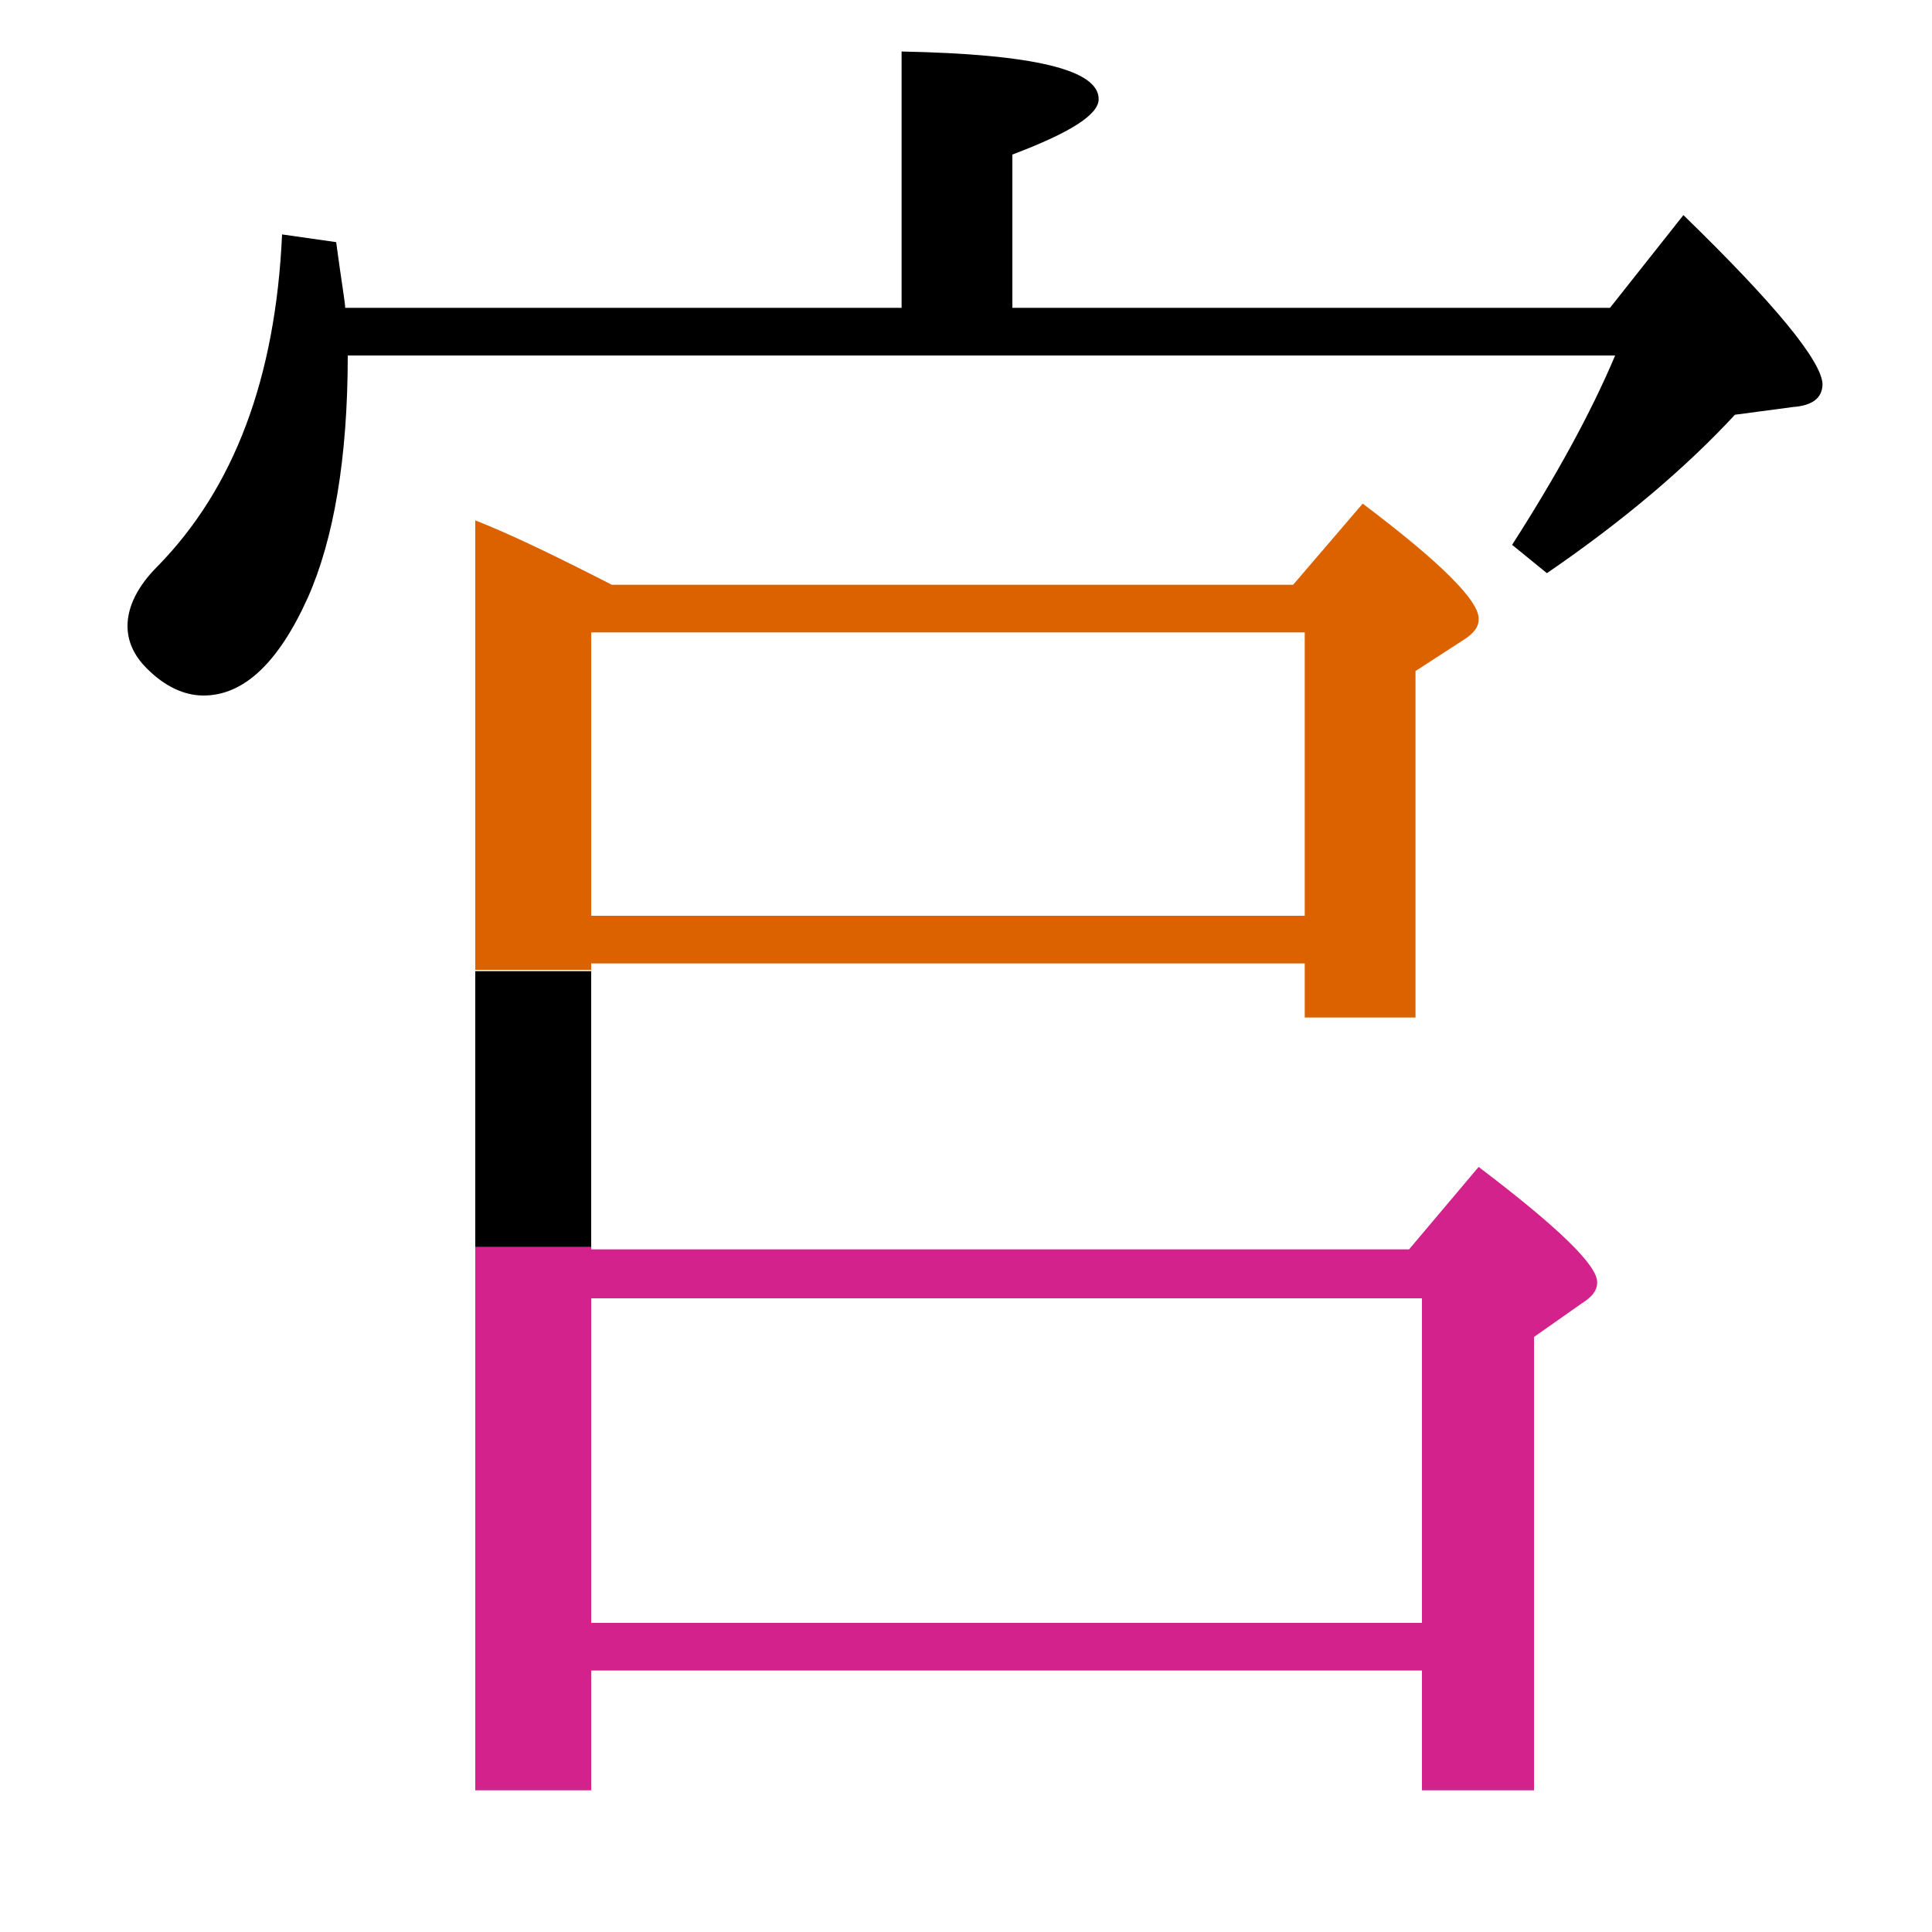 <?xml version="1.0" encoding="utf-8"?>
<!-- Generator: Adobe Illustrator 19.0.0, SVG Export Plug-In . SVG Version: 6.00 Build 0)  -->
<svg version="1.1" id="圖層_1" xmlns="http://www.w3.org/2000/svg" xmlns:xlink="http://www.w3.org/1999/xlink" x="0px" y="0px"
	 viewBox="45 -33.8 150 150" style="enable-background:new 45 -33.8 150 150;" xml:space="preserve">
<style type="text/css">
	.st0{enable-background:new    ;}
	.st1{fill:#DC6200;}
	.st2{fill:#D3228C;}
</style>
<g class="st0">
	<rect x="81.9" y="41.6" width="9" height="21.5"/>
	<path class="st1" d="M150.8,5.3l-5.4,6.3H92.5c-4.3-2.2-7.8-3.9-10.6-5v34.9h9v-0.5h55.4v4.2h8.6V18.3l3.7-2.4
		c0.8-0.5,1.2-1,1.2-1.6C159.9,12.9,156.9,9.9,150.8,5.3z M146.4,37.3H90.9v-22h55.4V37.3z"/>
	<path class="st2" d="M159.8,56.8l-5.4,6.4H90.9v-0.2h-9v42.2h9v-9.3h64.5v9.3h8.7V70l3.7-2.6c0.8-0.5,1.2-1,1.2-1.6
		C169.1,64.5,166,61.5,159.8,56.8z M155.4,92.2H90.9V67h64.5V92.2z"/>
	<path d="M175.7-17.1L170-9.9h-46.4v-11.9c4.5-1.7,6.7-3.1,6.7-4.3c0-2.3-5.1-3.5-15.3-3.7v19.9H71.8c0-0.4-0.3-2.1-0.7-5.1
		l-4.2-0.6c-0.5,11.1-3.7,19.7-9.7,25.8c-1.5,1.5-2.3,3.1-2.3,4.6c0,1.2,0.5,2.3,1.5,3.3c1.4,1.4,2.9,2.1,4.4,2.1
		c3.1,0,5.8-2.5,8.1-7.6C70.9,8.1,72,1.8,72-6.2h98.4c-1.9,4.5-4.6,9.4-8,14.7l2.7,2.2c6-4.1,10.9-8.3,14.6-12.3l4.5-0.6
		c1.5-0.1,2.3-0.7,2.3-1.8C186.4-5.8,182.8-10.2,175.7-17.1z"/>
</g>
</svg>
